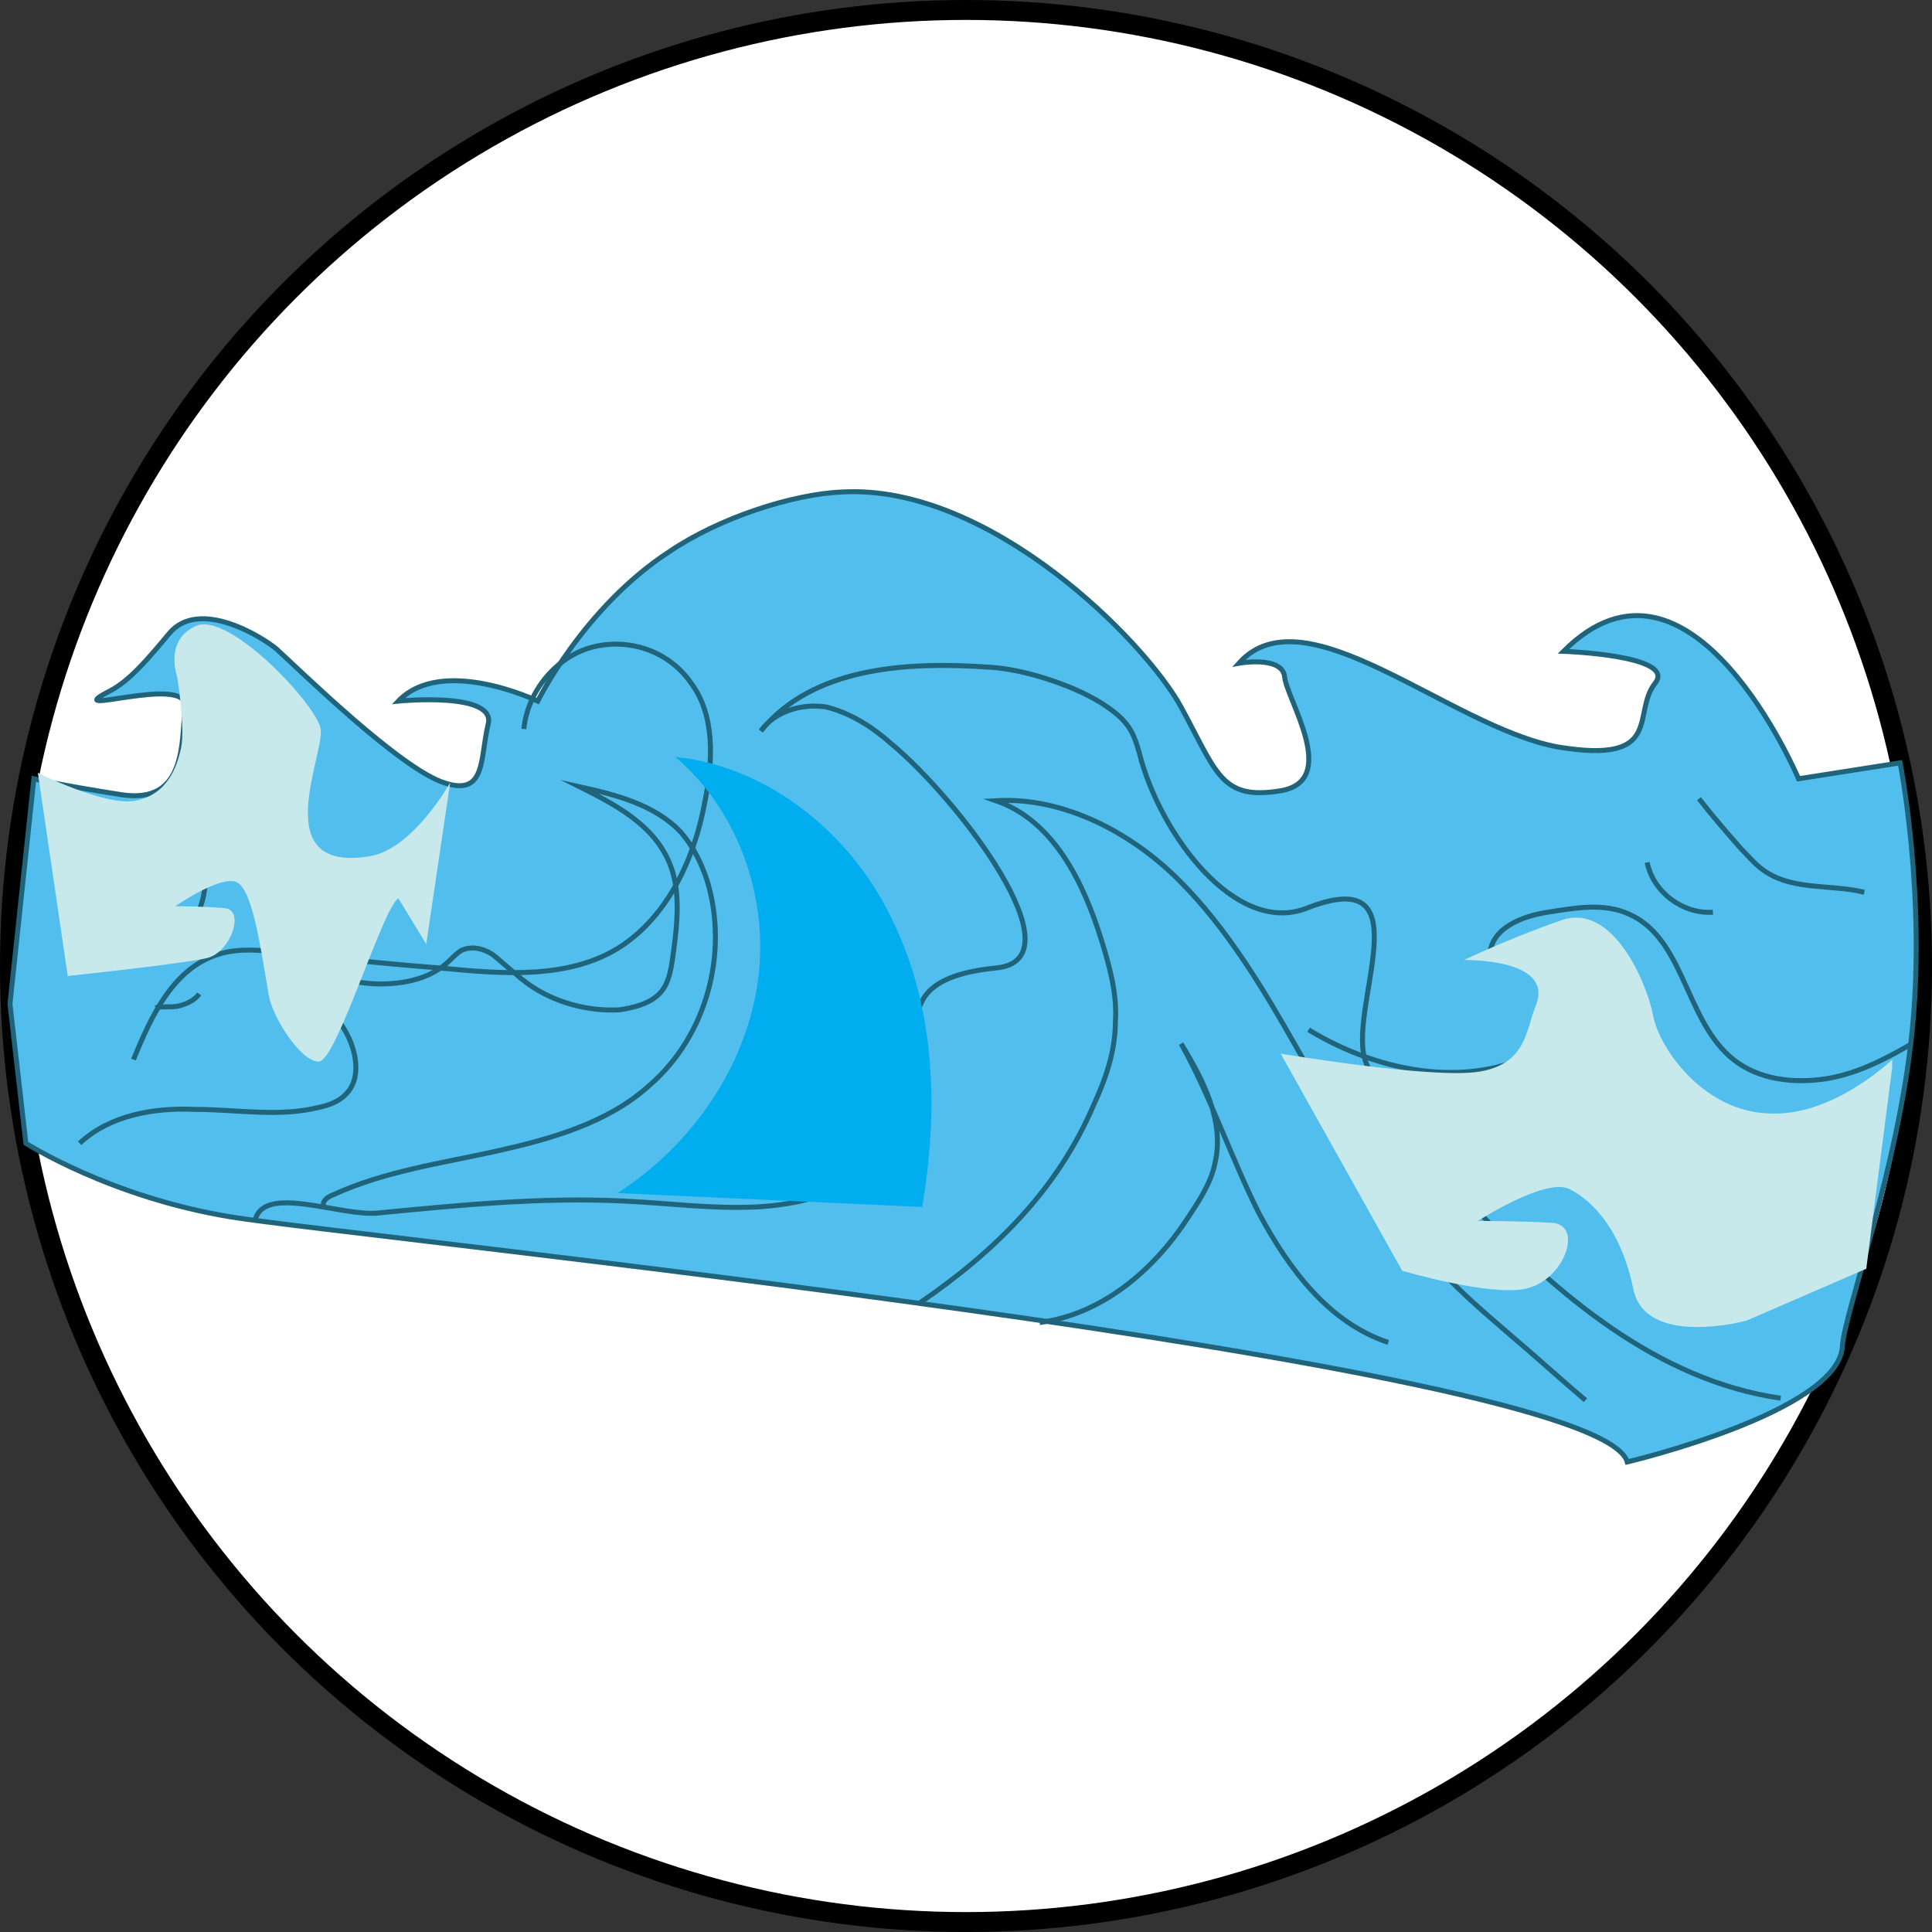 <?xml version="1.0" encoding="utf-8"?>
<!-- Generator: Adobe Illustrator 26.1.0, SVG Export Plug-In . SVG Version: 6.00 Build 0)  -->
<svg version="1.1" id="Layer_1" xmlns="http://www.w3.org/2000/svg" xmlns:xlink="http://www.w3.org/1999/xlink" x="0px" y="0px"
	 viewBox="0 0 97 97" style="enable-background:new 0 0 97 97;" xml:space="preserve">
<rect x="0" y="0" width="97" height="97" fill="#333333" stroke="none"/>
<style type="text/css">
	.st0{fill:#FFFFFF;stroke:#000000;stroke-miterlimit:10;}
	.st1{fill:#52BEED;stroke:#20647B;stroke-width:0.25;stroke-miterlimit:10;}
	.st2{fill:none;stroke:#20647B;stroke-width:0.25;stroke-miterlimit:10;}
	.st3{fill:#C8E9EB;}
	.st4{fill:none;}
	.st5{fill:#00AEEF;}
</style>
<circle class="st0" cx="48.5" cy="48.5" r="48"/>
<path class="st1" d="M27,35.2c0,0-4.8-2.3-7,0c0,0,5-0.5,4.5,1.2c-0.4,1.7-0.1,3.6-2.2,2.9c-2.2-0.7-7.3-5.7-8.4-6.7
	C13.2,32,10,30,8.5,31.8c-1,1.2-2,2.4-3,2.9c-2.7,1.4,4-0.9,3.8,0.8s0.1,4.9-3.2,4.4c-3.2-0.5-4.4-0.8-4.4-0.8L0.5,50.4l0.8,7
	c0,0,4.2,2.7,10.3,3.7s68.7,7.3,70.1,12.3c0,0,10.6-2.5,10.8-5.8c0.1-1.7,2.8-8.9,3.5-15.8s-0.6-13.5-0.6-13.5l-5.1,0.8
	c0,0-5.4-12.8-11.8-6.4c0,0,5.7,0.2,4.6,1.6c-1.2,1.5,0.5,4.1-4.9,3.2c-5.4-1-12.7-7.9-16-4.2c0,0,2.2-0.4,2.3,0.7
	c0.1,1.1,2.8,5.2-0.2,5.7s-3.2-0.9-5-4.2s-9.6-11.2-17-10.8c-2.5,0.1-6.2,1.3-8.7,3C29.3,30.5,27,35.2,27,35.2z"/>
<path class="st2" d="M6.9,47.2c0.6-0.1,1.2-0.2,1.8-0.4c0.6-0.2,1.1-0.6,1.3-1.1s0.3-1,0.3-1.5c0.1-1,0.1-2,0.2-3.1"/>
<path class="st2" d="M13.6,41.1c0.2,0.7,0,1.5-0.4,2.1"/>
<path class="st2" d="M10,49.9c-0.2,0.3-0.6,0.5-1,0.6s-0.8,0-1.2,0.1"/>
<path class="st2" d="M4,57.4c1.5-1.4,3.7-1.8,5.8-1.7c2.1,0,4.2,0.4,6.2-0.1c0.5-0.1,1-0.3,1.3-0.6c0.9-0.8,0.6-2.3,0-3.3
	s-1.5-1.9-1.9-3.1c1.2,0.4,2.4,0.8,3.7,0.8s2.6-0.3,3.5-1.2c0.2-0.2,0.4-0.4,0.6-0.5c0.5-0.2,1-0.1,1.5,0.2c0.4,0.3,0.8,0.7,1.2,1
	c1.4,1.3,3.4,1.9,5.2,1.8c0.7-0.1,1.5-0.3,2-0.8s0.6-1.3,0.7-2c0.2-1.5,0.4-3.2-0.2-4.6c-0.8-1.9-2.7-2.9-4.5-3.8
	c1.8,0.4,3.8,0.9,5.1,2.3c0.6,0.7,1,1.5,1.3,2.4c1.1,3.6,0,7.8-2.9,10.3c-2.1,1.9-5,2.7-7.7,3.3s-5.6,1-8.2,2.2
	c-0.3,0.1-0.6,0.4-0.4,0.6"/>
<path class="st2" d="M93.6,44.8c-1.6-0.4-3.5-0.1-4.9-1c-0.5-0.3-0.9-0.8-1.3-1.2c-0.7-0.8-1.4-1.6-2.1-2.5"/>
<path class="st2" d="M82.7,43.3c0.3,1.5,1.8,2.6,3.3,2.5"/>
<path class="st2" d="M96,52.4c-1.4,0.8-2.9,1.6-4.6,1.8S88,54.1,86.8,53c-2.2-2-2.3-5.9-5-7.1c-1.3-0.6-2.8-0.3-4.1-0.1
	c-1.3,0.2-2.8,0.8-2.9,2.1c0.9,0,1.9,0,2.8,0.3c0.9,0.4,1.6,1.2,1.6,2.1s-0.8,1.7-1.5,2.2c-3.6,2.3-8.4,1.4-12-0.8"/>
<path class="st2" d="M6.7,53.2c0.9-2.2,2-4.6,4.3-5.3c1-0.3,2-0.2,3-0.1c2.7,0.3,5.4,0.6,8.1,0.8c3.1,0.3,6.5,0.6,9.1-1.1
	c2.4-1.6,3.7-4.5,4.2-7.3c0.4-2,0.5-4.3-0.7-5.9c-1.1-1.6-3.1-2.3-5-1.8c-1.8,0.5-3.2,2.2-3.4,4.1"/>
<path class="st2" d="M12.8,61.3c0.4-1.9,4.3-0.2,6.2-0.4c4.1-0.4,8.2-0.8,12.3-0.6c2.2,0.1,4.4,0.4,6.6,0.3s4.5-0.7,6.2-2.1
	c0.8-0.7,1.4-1.5,2-2.4c1.7-2.3-3.1-6.8,3.9-7.5c4.3-0.4-1.9-8.5-5.3-11.3c-0.9-0.8-2-1.5-3.2-1.8c-1.2-0.2-2.6,0.2-3.3,1.2
	c2.6-3.2,7.3-3.5,11.5-3.2c1.8,0.1,4.5,1,5.9,2c1,0.7,1.3,1.2,1.6,2.3c1,4,4.8,9.2,8.4,7.8c6.1-2.4,1.9,5.2,3,7.8
	c1.2,2.7,3.2,4.9,5.3,7.1c4.3,4.5,9.3,8.8,15.5,9.7"/>
<path class="st2" d="M69.7,67.4c-3-1-5-3.7-6.5-6.5c-1.4-2.8-2.4-5.8-3.9-8.5c1.1,1.8,2.2,3.9,1.7,6c-0.2,1-0.8,1.9-1.4,2.8
	c-1.7,2.6-4.3,4.8-7.4,5.2"/>
<path class="st2" d="M79.6,70.3c-1.3-1.1-2.5-2.2-3.8-3.3c-1.4-1.2-2.9-2.5-4.1-3.9c-1.7-1.9-2.9-4.1-4.2-6.3
	c-0.8-1.4-1.6-2.8-2.4-4.2c-1.7-3-3.5-6-5.9-8.4s-5.8-4.2-9.2-4c2.9,1,4.4,4.1,5.3,7c0.4,1.3,0.8,2.7,0.7,4.1c0,1.5-0.5,2.9-1.1,4.2
	c-1.8,4.2-4.9,7.3-8.7,9.9"/>
<path class="st3" d="M95,48.2v5c0,0-3,2.9-6.2,2.7c-3.3-0.1-5.5-3.3-5.8-4.9s-2-5.7-4.6-4.8s-4.9,2-4.9,2s4.6-0.1,3.6,2.3
	c-0.5,1.3-0.5,2.9-2.8,3.3s-10-0.9-10-0.9l6.1,10.9c0,0,4.4,1.3,6.2,0.9c1.9-0.4,2.9-3.1,1.4-3.3c-1.5-0.1-3.8-0.1-3.8-0.1
	s3.4-2.2,4.6-1.6s2.6,2.1,3.2,5c0.6,3,5.7,1.6,5.7,1.6l6-2.6L95,53.6"/>
<path class="st3" d="M21.4,47.4l1.2-8.1c0,0-1.9,3.4-4.1,3.7c-5.1,0.8-2.2-5.1-2.4-6.4c-0.2-1.2-4.5-5.8-6.2-5.2
	c-1.7,0.7-1,2.6-1,2.6s0.4,2.5,0.2,3.5s-0.7,2.4-2.3,2.7c-1.5,0.3-4.9-1.4-4.9-1.4L3.4,49c0,0,5.7-0.6,7-0.9
	c1.2-0.3,1.9-2.4,0.9-2.5s-2.5-0.1-2.5-0.1s2.3-1.6,3.1-1.2s1.2,3.4,1.6,5.7c0.2,1.1,1.6,3.3,2.5,3.3s3.2-7.7,4-8.2L21.4,47.4
	l1.2-7.5"/>
<path class="st4" d="M11.3,14.4c0.2-0.3,0.3-0.6,0.3-0.9c-0.1-0.4-0.4-0.6-0.8-0.8c-0.8-0.3-1.6-0.5-2.4-0.4
	c-0.2-0.4,0.4-0.7,0.8-0.7c1.5-0.1,3-0.1,4.5-0.2c0.3,1.1,0.6,2.2,0.6,3.4c1.7-1.7,4.9-1.3,6.2,0.7c0.6,1,0.8,2.2,1,3.3
	c0.3,1.8,0.5,3.8-0.3,5.5c-2.5,1-5.2-0.3-7.4-1.8c-1-0.7-2-1.4-3.1-2.1c-1-0.6-2.4-0.8-3.3-1.4c0.3-0.8,1.4-1.3,1.9-2
	C10.2,16.2,10.7,15.3,11.3,14.4z"/>
<path class="st5" d="M31,59.9c3.6-2.3,6.3-6.1,7-10.3s-0.8-8.8-4.1-11.6c4.8,0.5,9,4,11,8.4c2.1,4.4,2.2,9.5,1.4,14.2"/>
<path class="st3" d="M2.7,46.9"/>
<path class="st5" d="M86.2,71"/>
</svg>
